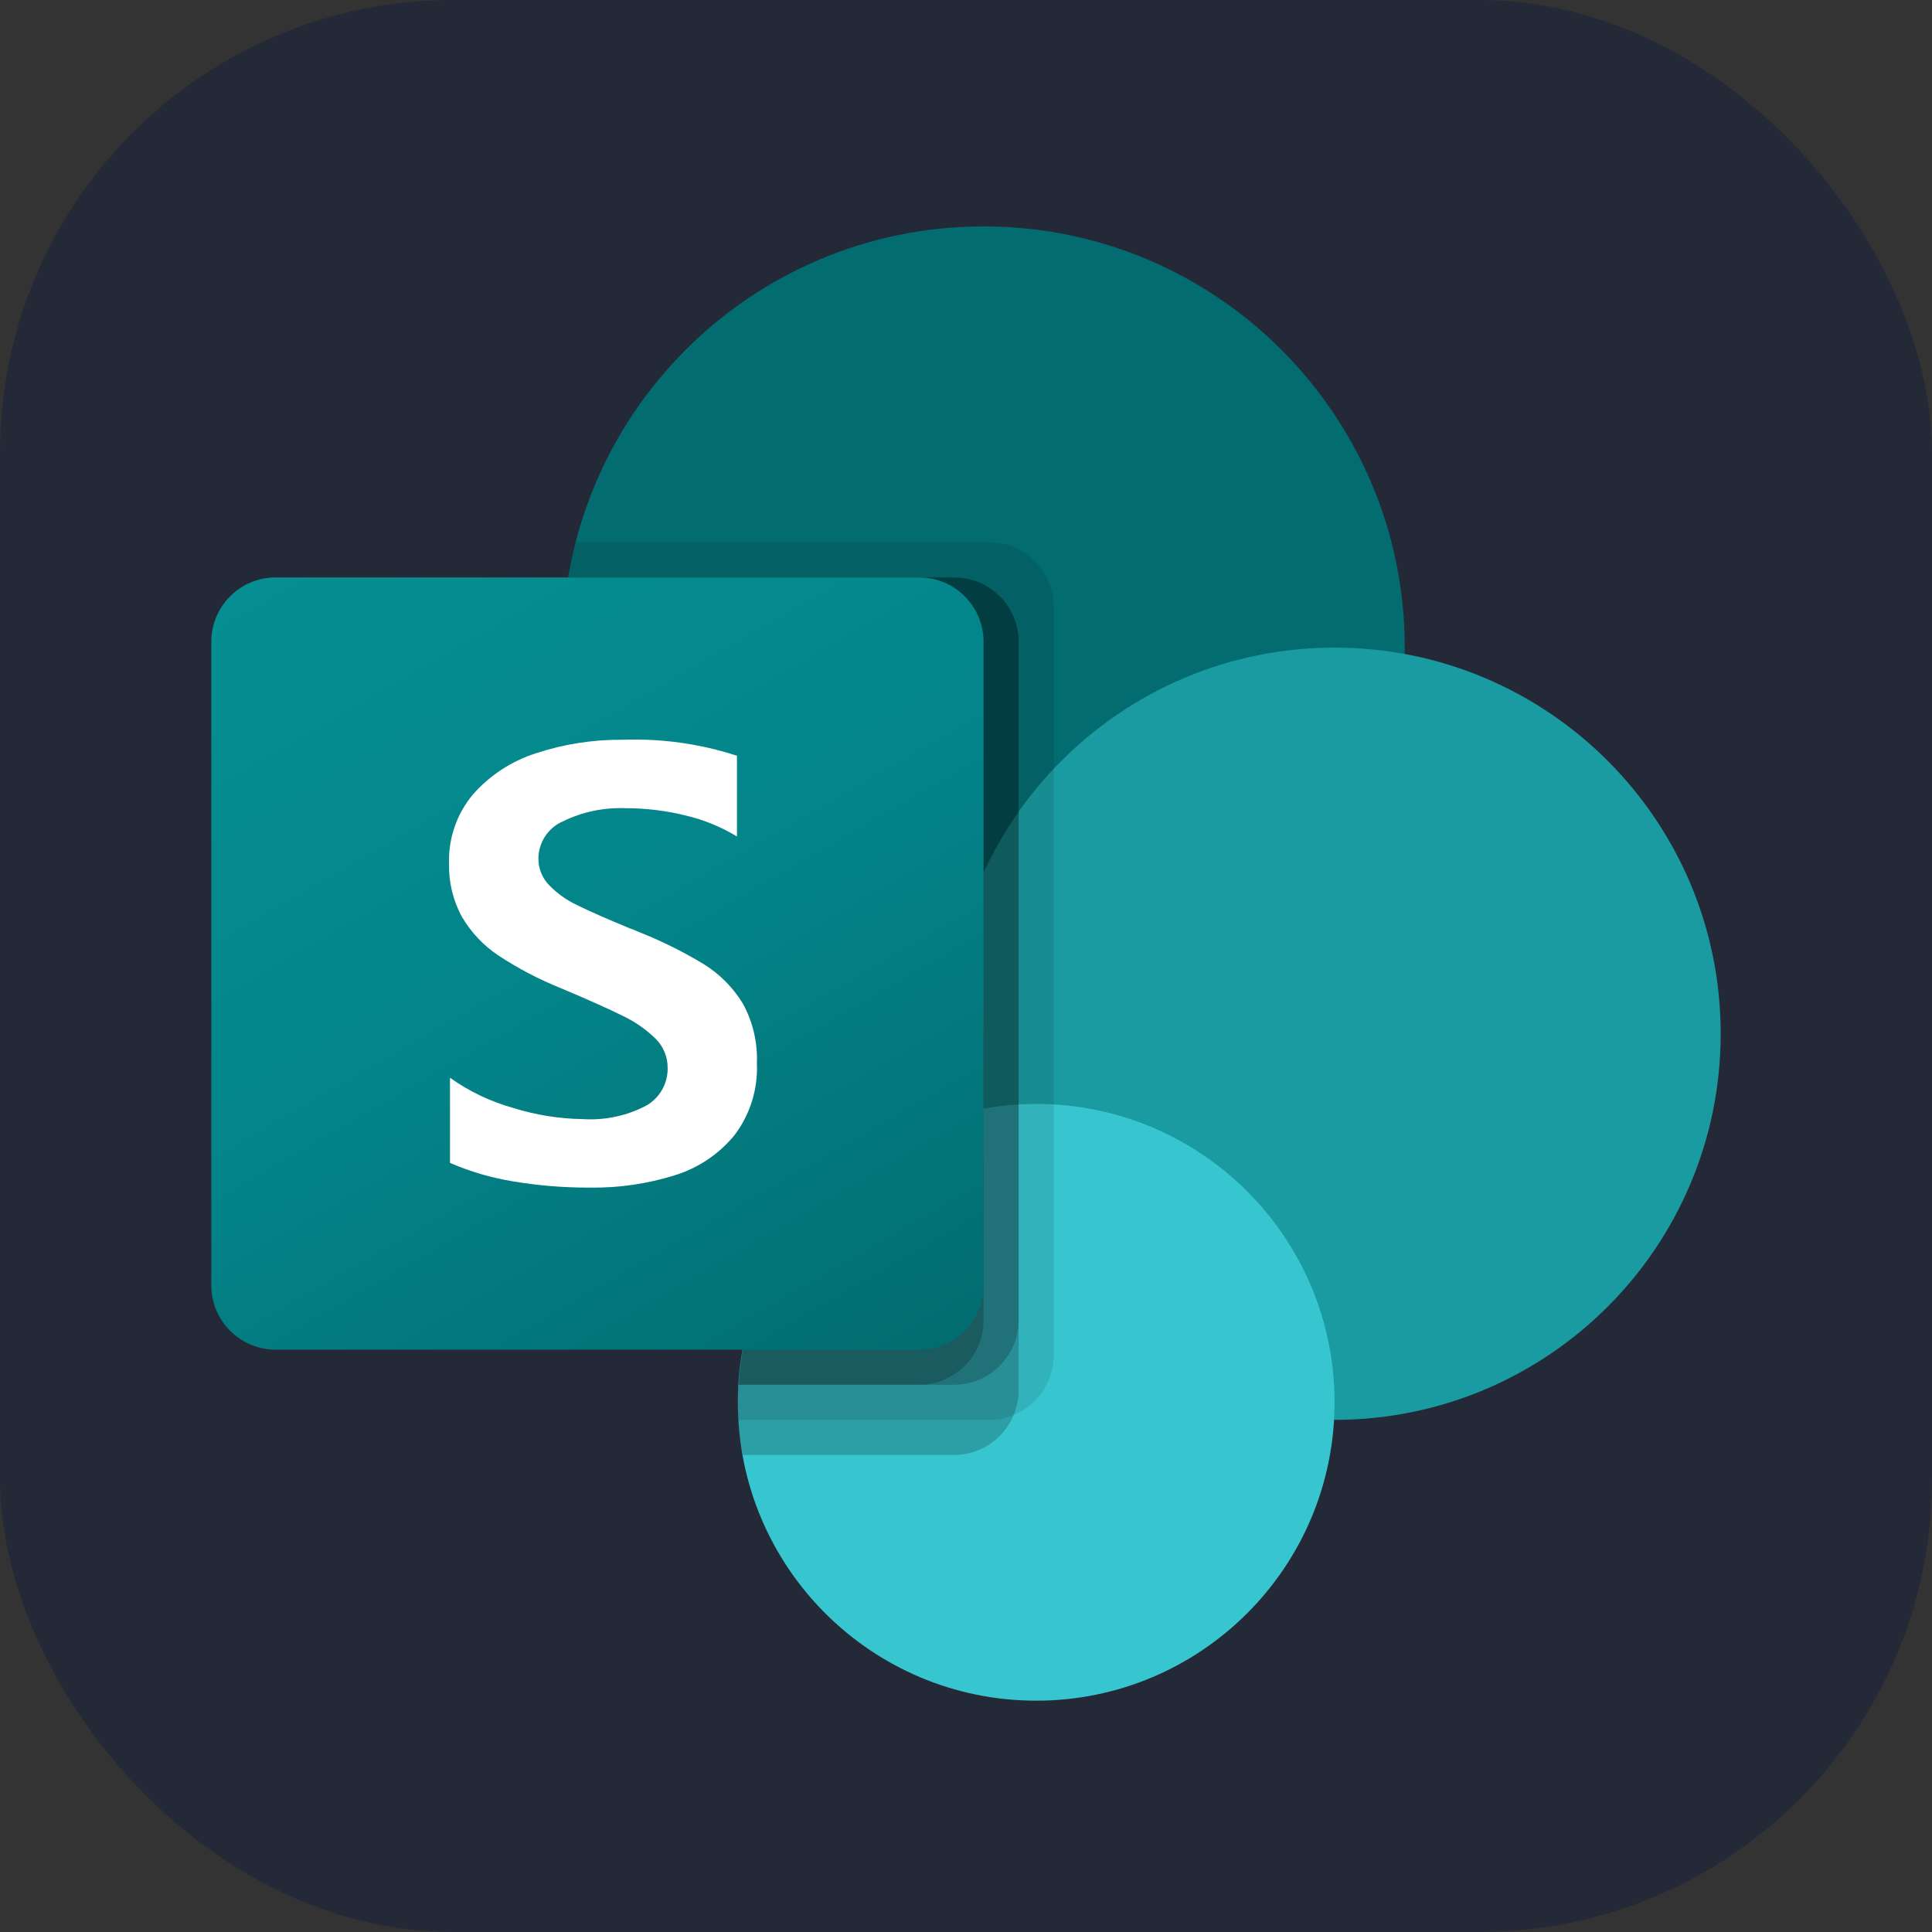 <svg width="256" height="256" viewBox="0 0 256 256" fill="none" xmlns="http://www.w3.org/2000/svg">
<rect x="0" y="0" width="256" height="256" fill="#333333" stroke="none"/>
<g clip-path="url(#clip0_392_648)">
<rect width="256" height="256" rx="60" fill="#242938"/>
<path d="M130.326 141.628C161.151 141.628 186.14 116.639 186.14 85.814C186.14 54.989 161.151 30 130.326 30C99.501 30 74.512 54.989 74.512 85.814C74.512 116.639 99.501 141.628 130.326 141.628Z" fill="#036C70"/>
<path d="M176.837 188.139C205.094 188.139 228 165.233 228 136.976C228 108.72 205.094 85.814 176.837 85.814C148.581 85.814 125.674 108.72 125.674 136.976C125.674 165.233 148.581 188.139 176.837 188.139Z" fill="#1A9BA1"/>
<path d="M137.302 225.349C159.137 225.349 176.837 207.649 176.837 185.814C176.837 163.98 159.137 146.279 137.302 146.279C115.468 146.279 97.768 163.98 97.768 185.814C97.768 207.649 115.468 225.349 137.302 225.349Z" fill="#37C6D0"/>
<path opacity="0.1" d="M139.628 80.372V179.628C139.605 183.077 137.515 186.175 134.326 187.488C133.31 187.918 132.219 188.139 131.116 188.139H97.814C97.767 187.349 97.767 186.604 97.767 185.814C97.752 185.037 97.783 184.261 97.861 183.488C98.712 168.621 107.871 155.503 121.535 149.581V140.93C91.125 136.111 70.38 107.553 75.199 77.143C75.232 76.932 75.267 76.722 75.302 76.511C75.534 74.943 75.86 73.39 76.279 71.86H131.116C135.81 71.878 139.61 75.679 139.628 80.372Z" fill="black"/>
<path opacity="0.2" d="M126.465 76.512H75.302C70.134 106.867 90.552 135.664 120.906 140.832C121.826 140.989 122.749 141.122 123.674 141.233C109.256 148.07 98.749 167.488 97.856 183.488C97.778 184.261 97.747 185.038 97.763 185.814C97.763 186.605 97.763 187.349 97.809 188.14C97.893 189.703 98.095 191.258 98.414 192.791H126.46C129.909 192.768 133.008 190.678 134.321 187.488C134.75 186.473 134.972 185.382 134.972 184.279V85.023C134.954 80.332 131.157 76.532 126.465 76.512Z" fill="black"/>
<path opacity="0.2" d="M126.465 76.512H75.302C70.135 106.869 90.556 135.668 120.914 140.836C121.535 140.941 122.157 141.036 122.782 141.121C108.828 148.451 98.735 167.823 97.861 183.488H126.465C131.151 183.453 134.941 179.663 134.977 174.977V85.023C134.959 80.33 131.159 76.53 126.465 76.512Z" fill="black"/>
<path opacity="0.2" d="M121.814 76.512H75.302C70.423 105.17 88.38 132.768 116.558 139.916C105.889 152.107 99.345 167.357 97.861 183.488H121.814C126.507 183.471 130.308 179.67 130.326 174.977V85.023C130.323 80.324 126.514 76.514 121.814 76.512Z" fill="black"/>
<path d="M36.526 76.512H121.8C126.508 76.512 130.326 80.329 130.326 85.037V170.312C130.326 175.02 126.508 178.837 121.8 178.837H36.526C31.817 178.837 28 175.02 28 170.312V85.037C28 80.329 31.817 76.512 36.526 76.512Z" fill="url(#paint0_linear_392_648)"/>
<path d="M66.079 126.633C64.081 125.307 62.412 123.543 61.2 121.474C60.025 119.312 59.44 116.879 59.502 114.419C59.398 111.088 60.522 107.835 62.66 105.279C64.908 102.72 67.813 100.825 71.06 99.8C74.762 98.582 78.638 97.981 82.535 98.023C87.659 97.836 92.775 98.552 97.651 100.14V110.837C95.533 109.554 93.225 108.612 90.814 108.047C88.197 107.405 85.513 107.083 82.819 107.088C79.978 106.984 77.155 107.582 74.6 108.828C72.627 109.679 71.348 111.619 71.344 113.768C71.336 115.071 71.837 116.325 72.739 117.265C73.806 118.373 75.067 119.275 76.46 119.926C78.011 120.698 80.336 121.724 83.437 123.005C83.778 123.113 84.111 123.246 84.433 123.405C87.484 124.598 90.428 126.049 93.233 127.744C95.356 129.054 97.138 130.849 98.433 132.982C99.759 135.399 100.403 138.133 100.293 140.889C100.444 144.308 99.398 147.674 97.335 150.405C95.278 152.916 92.528 154.766 89.428 155.726C85.781 156.869 81.975 157.421 78.153 157.363C74.725 157.378 71.301 157.098 67.921 156.526C65.067 156.059 62.281 155.24 59.628 154.088V142.809C62.164 144.621 64.997 145.974 68 146.809C70.992 147.742 74.103 148.24 77.237 148.289C80.138 148.472 83.033 147.858 85.609 146.512C87.414 145.494 88.511 143.565 88.465 141.493C88.477 140.052 87.907 138.667 86.884 137.651C85.611 136.402 84.138 135.376 82.526 134.614C80.665 133.684 77.926 132.458 74.307 130.935C71.428 129.778 68.672 128.336 66.079 126.633Z" fill="white"/>
</g>
<defs>
<linearGradient id="paint0_linear_392_648" x1="45.776" y1="69.85" x2="112.55" y2="185.499" gradientUnits="userSpaceOnUse">
<stop stop-color="#058F92"/>
<stop offset="0.5" stop-color="#038489"/>
<stop offset="1" stop-color="#026D71"/>
</linearGradient>
<clipPath id="clip0_392_648">
<rect width="256" height="256" fill="white"/>
</clipPath>
</defs>
</svg>
